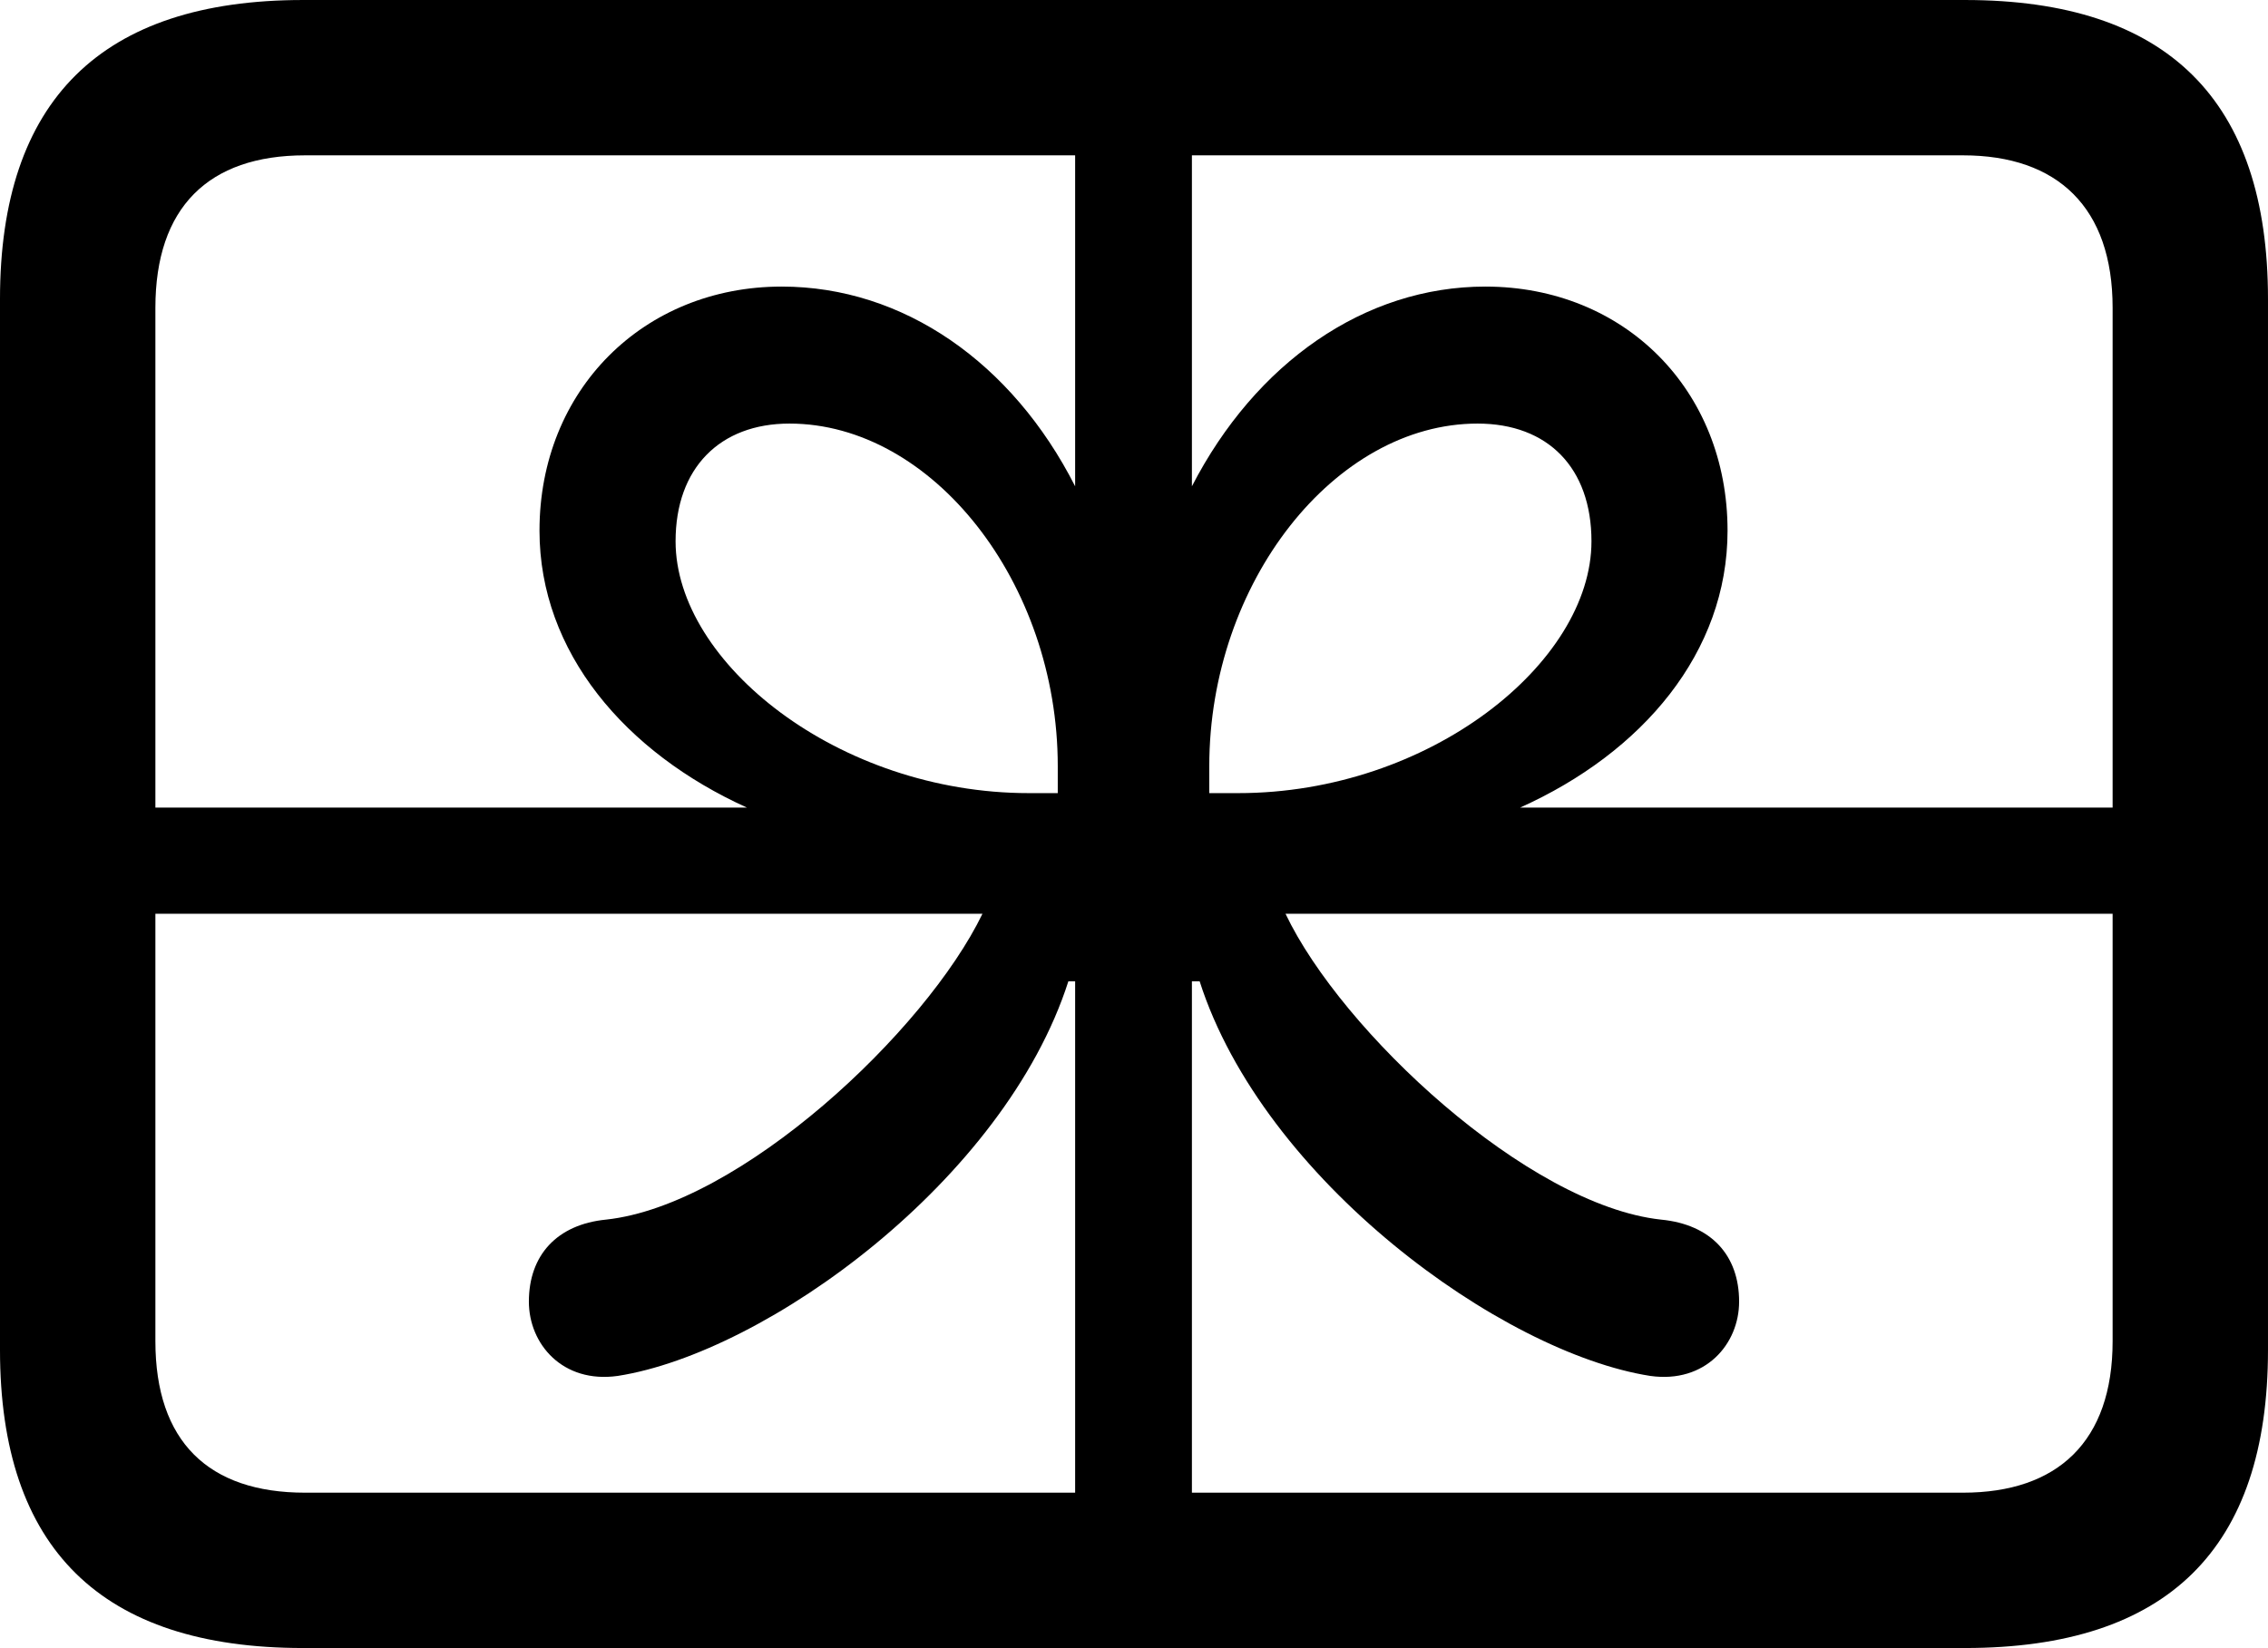 <?xml version="1.0" encoding="UTF-8" standalone="no"?>
<svg xmlns="http://www.w3.org/2000/svg"
     width="1147.461" height="833.984"
     viewBox="0 0 1147.461 833.984"
     fill="currentColor">
  <path d="M153.318 833.983H994.138C1096.678 833.983 1147.458 783.693 1147.458 683.103V151.363C1147.458 50.783 1096.678 0.003 994.138 0.003H153.318C51.268 0.003 -0.002 50.783 -0.002 151.363V683.103C-0.002 783.693 51.268 833.983 153.318 833.983ZM154.298 78.613H543.948V246.093C512.208 183.593 457.028 145.023 395.508 145.023C325.688 145.023 272.948 197.263 272.948 268.553C272.948 330.083 316.408 380.863 377.928 408.693H78.618V155.763C78.618 104.983 105.468 78.613 154.298 78.613ZM769.038 408.693C831.058 380.863 874.028 330.083 874.028 268.553C874.028 197.263 821.778 145.023 751.468 145.023C690.428 145.023 635.258 183.593 603.028 246.093V78.613H993.168C1041.018 78.613 1068.848 104.983 1068.848 155.763V408.693ZM520.508 401.363C424.318 401.363 341.798 335.453 341.798 273.923C341.798 236.813 364.258 214.353 399.418 214.353C471.678 214.353 535.158 294.923 535.158 387.693V401.363ZM626.468 401.363H611.818V387.693C611.818 294.923 675.288 214.353 747.558 214.353C783.198 214.353 805.178 236.813 805.178 273.923C805.178 335.453 723.148 401.363 626.468 401.363ZM993.168 755.373H603.028V496.583H606.938C639.158 597.163 759.768 684.573 834.958 696.293C862.788 700.193 879.878 680.173 879.878 658.693C879.878 635.253 865.718 619.633 840.328 617.183C772.948 609.863 678.708 521.973 650.388 462.403H1068.848V678.713C1068.848 729.493 1041.018 755.373 993.168 755.373ZM154.298 755.373C105.468 755.373 78.618 729.493 78.618 678.713V462.403H497.068C468.258 521.973 374.508 609.863 306.638 617.183C281.738 619.633 267.578 635.253 267.578 658.693C267.578 680.173 284.668 700.193 312.498 696.293C387.698 684.573 508.298 597.163 540.528 496.583H543.948V755.373Z"/>
</svg>